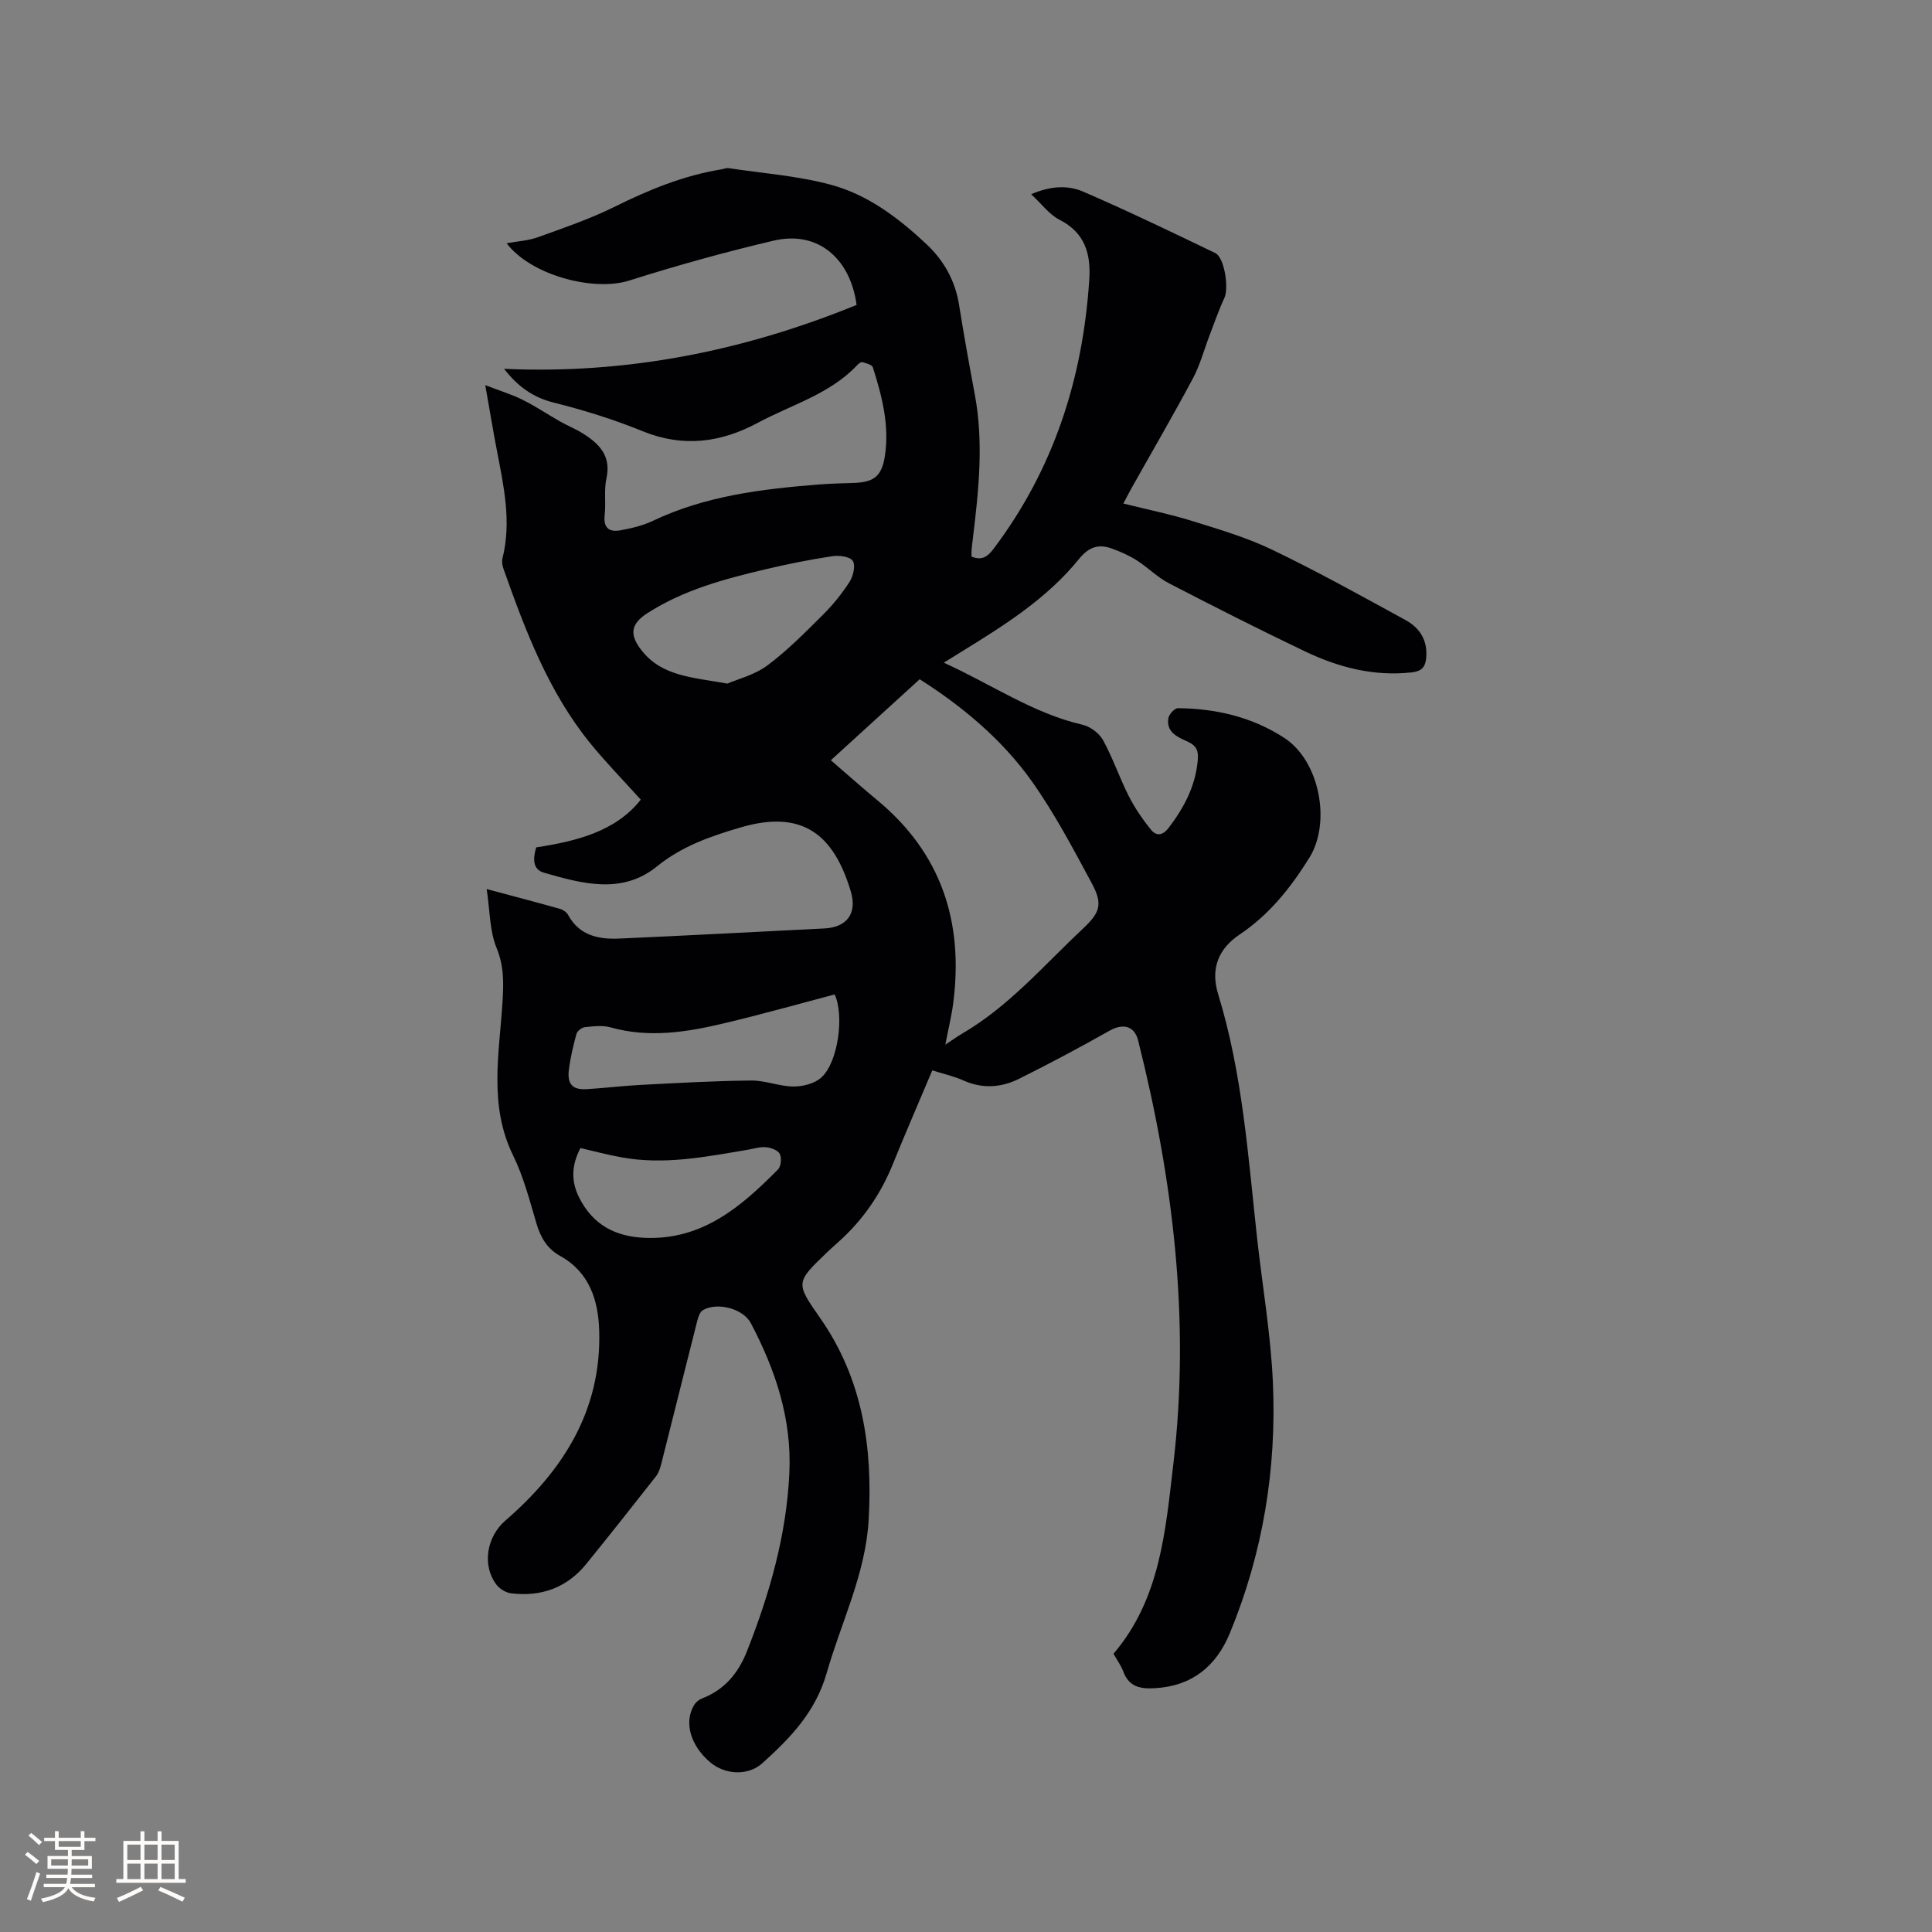 <svg enable-background="new 0 0 400 400" viewBox="0 0 400 400" xmlns="http://www.w3.org/2000/svg"><rect x="0" y="0" width="400" height="400" fill="#808080" stroke="none"/><path d="m193.02 221.61c-2.84 6.74-5.59 13.04-8.17 19.42-2.51 6.21-6.2 11.55-11.17 16.02-.79.71-1.58 1.41-2.35 2.14-6.62 6.34-6.64 6.38-1.55 13.66 8.82 12.62 10.93 26.79 10.07 41.78-.64 11.25-5.67 21.17-8.68 31.71-2.32 8.12-7.53 13.48-13.33 18.71-2.94 2.66-7.72 2.44-10.82-.2-4.08-3.47-5.45-8.26-3.32-11.83.35-.58.99-1.12 1.62-1.36 4.68-1.8 7.54-5.24 9.34-9.81 4.69-11.89 8.18-24.05 8.77-36.92.52-11.15-2.88-21.31-7.98-30.99-1.59-3.02-6.95-4.4-9.91-2.7-.64.37-.99 1.47-1.2 2.31-2.5 9.83-4.94 19.69-7.43 29.52-.23.9-.54 1.88-1.1 2.59-4.77 6.08-9.57 12.15-14.44 18.15-4.01 4.93-9.33 6.82-15.55 6.07-1.09-.13-2.4-.93-3.06-1.82-3.03-4.08-1.96-9.92 1.87-13.24 11.96-10.35 19.91-22.83 19.43-39.27-.18-6.3-1.99-12.15-8.12-15.54-2.66-1.47-4.01-3.8-4.87-6.69-1.41-4.77-2.67-9.67-4.84-14.1-5.09-10.4-2.85-21.13-2.19-31.81.23-3.81.34-7.34-1.22-11.13-1.47-3.57-1.39-7.79-2.06-12.21 5.56 1.49 10.36 2.74 15.14 4.09.65.18 1.4.68 1.71 1.25 2.33 4.29 6.3 5.1 10.59 4.91 14.18-.63 28.35-1.39 42.53-2.1 4.59-.23 6.78-3.11 5.42-7.65-3.48-11.63-9.84-17.07-22.81-13.26-6.2 1.82-12.12 3.85-17.35 8.09-7.21 5.85-15.48 3.55-23.38 1.28-2.42-.7-2.24-3.01-1.6-5.24 8.4-1.28 16.51-3.33 21.65-9.88-3.7-4.12-7.34-7.82-10.58-11.83-8.59-10.65-13.34-23.26-17.84-35.96-.24-.67-.38-1.49-.21-2.16 1.93-7.68.22-15.14-1.21-22.63-.77-4.02-1.43-8.06-2.35-13.24 3.08 1.19 5.5 1.92 7.74 3.04 2.64 1.31 5.11 2.98 7.68 4.44 1.56.89 3.25 1.56 4.77 2.51 3.39 2.13 5.92 4.64 4.9 9.3-.54 2.44-.08 5.09-.37 7.61-.31 2.71.99 3.58 3.29 3.15 2.27-.42 4.59-.96 6.66-1.94 10.84-5.17 22.47-6.59 34.21-7.53 2.43-.19 4.87-.26 7.3-.33 4.25-.13 5.89-1.34 6.55-5.54.99-6.35-.59-12.43-2.49-18.41-.17-.54-1.38-.83-2.16-1.06-.28-.08-.79.3-1.06.6-5.67 6.04-13.61 8.2-20.6 11.96-7.63 4.1-15.46 5.15-23.83 1.74-5.96-2.43-12.18-4.37-18.43-5.93-4.3-1.08-7.42-3.33-10.27-6.99 25.52 1.15 49.7-3.72 72.99-13.23-1.29-9.55-7.95-15.46-17.16-13.31-10.07 2.36-20.07 5.15-29.93 8.27-7.38 2.33-20.36-1.1-25.37-7.73 2.3-.42 4.5-.53 6.48-1.25 5.36-1.93 10.79-3.78 15.88-6.3 7.07-3.51 14.26-6.47 22.07-7.74.52-.09 1.07-.33 1.56-.25 7.06 1.06 14.28 1.58 21.14 3.43 7.66 2.06 14.02 6.88 19.8 12.31 3.67 3.45 5.96 7.61 6.76 12.64.98 6.17 2.09 12.32 3.24 18.46 1.86 9.95.81 19.85-.39 29.76-.1.84-.21 1.68-.28 2.53-.04.41-.01.82-.01 1.29 2.09.83 3.26.11 4.54-1.58 12.48-16.52 18.51-35.29 19.84-55.76.35-5.35-.88-9.73-6.19-12.42-2.07-1.05-3.6-3.19-5.84-5.27 4.27-1.83 7.78-1.83 10.81-.52 9.21 3.99 18.26 8.34 27.3 12.7 1.93.93 2.85 7.26 1.9 9.29-1.15 2.46-2.03 5.05-3.01 7.59-1.17 3.04-2.01 6.26-3.53 9.11-4.09 7.66-8.47 15.17-12.72 22.74-.51.9-.97 1.83-1.66 3.13 4.96 1.24 9.71 2.2 14.3 3.63 5.63 1.75 11.35 3.44 16.63 5.99 9.33 4.49 18.4 9.54 27.5 14.51 2.97 1.63 4.63 4.27 4.26 7.9-.19 1.88-.99 2.71-2.98 2.93-7.87.87-15.19-1.04-22.15-4.37-9.45-4.52-18.81-9.25-28.12-14.08-2.41-1.25-4.39-3.3-6.71-4.77-1.58-1.01-3.35-1.78-5.12-2.42-2.75-1-4.76-.34-6.8 2.17-6.64 8.2-15.48 13.74-24.34 19.2-1.04.64-2.09 1.29-3.65 2.26 9.87 4.47 18.43 10.47 28.72 12.85 1.61.37 3.47 1.76 4.26 3.2 2.03 3.69 3.38 7.75 5.29 11.51 1.27 2.5 2.88 4.87 4.65 7.05 1.01 1.24 2.32 1.3 3.62-.39 3.23-4.22 5.59-8.71 6.05-14.09.15-1.78-.19-2.89-1.99-3.73-2.03-.95-4.6-1.89-4.1-4.91.13-.81 1.3-2.08 1.99-2.07 7.87.08 15.36 1.82 22.02 6.16 7.3 4.75 9.75 17.5 5.16 24.84-3.86 6.18-8.24 11.72-14.4 15.85-4.33 2.9-6.12 6.97-4.46 12.38 5.04 16.42 6.19 33.47 8.05 50.41 1.1 10 2.84 19.96 3.28 29.99.79 17.87-2.06 35.29-8.92 51.9-2.81 6.8-7.79 10.92-15.45 11.37-2.98.18-5.41-.21-6.6-3.43-.47-1.27-1.31-2.41-2.03-3.7 9.72-11.37 10.77-25.59 12.4-39.39 3.5-29.63-.06-58.78-7.3-87.58-.76-3.03-3.13-3.6-5.93-2.02-6.16 3.48-12.41 6.81-18.74 9.96-3.62 1.8-7.46 2.1-11.36.4-2.02-.92-4.2-1.4-6.59-2.15zm-21-64.21c3.05 2.63 6.28 5.51 9.61 8.27 13.28 10.99 17.89 25.22 15.73 41.97-.35 2.75-1.03 5.45-1.64 8.65 1.48-.98 2.5-1.72 3.58-2.35 9.65-5.65 16.85-14.12 24.88-21.64 3.61-3.39 4.19-5.11 1.84-9.47-3.86-7.16-7.68-14.42-12.37-21.04-6.29-8.87-14.67-15.71-23.24-21.16-6.25 5.69-12.16 11.08-18.39 16.77zm-21.43-15.87c2.12-.92 5.61-1.77 8.26-3.74 4.14-3.08 7.81-6.81 11.49-10.47 2.09-2.07 3.98-4.41 5.57-6.89.75-1.18 1.26-3.41.64-4.32-.61-.9-2.85-1.17-4.26-.95-4.6.7-9.17 1.61-13.7 2.68-8.56 2.02-17.06 4.29-24.57 9.12-3.53 2.27-3.72 4.53-1.11 7.79 4.22 5.28 10.39 5.47 17.68 6.78zm22.22 64.36c-7.78 2.05-15.29 4.17-22.88 5.97-7.74 1.84-15.54 3.09-23.5.85-1.66-.47-3.56-.23-5.33-.05-.65.07-1.59.8-1.75 1.4-.67 2.43-1.26 4.92-1.57 7.42-.37 2.98.76 4.18 3.63 4.02 3.8-.22 7.58-.7 11.38-.89 7.58-.39 15.16-.83 22.74-.9 2.91-.03 5.83 1.22 8.75 1.24 1.94.01 4.35-.6 5.74-1.84 3.52-3.13 4.8-12.89 2.79-17.22zm-52.64 31.8c-1.79 3.47-2.04 6.75-.24 10.3 2.85 5.62 7.47 8.03 13.55 8.29 11.9.51 19.97-6.44 27.6-14.17.63-.63.78-2.39.36-3.22-.4-.77-1.83-1.27-2.86-1.37-1.22-.12-2.5.31-3.75.52-8.67 1.46-17.33 3.2-26.17 1.57-2.82-.51-5.57-1.24-8.49-1.92z" fill="#010103"/><g fill="#fcfbfa"><path d="m5.17 384 .55-.58c.85.61 1.65 1.24 2.4 1.87l-.59.64c-.83-.73-1.62-1.38-2.36-1.93m1.22 9.53-.82-.34c.71-1.76 1.37-3.64 1.98-5.63.24.13.5.25.76.36-.6 1.67-1.24 3.54-1.92 5.61m-.5-13.5.57-.54c.56.44 1.31 1.06 2.26 1.87l-.64.64c-.68-.66-1.41-1.32-2.19-1.97m3.25.46h2.24v-1.36h.77v1.36h4.57v-1.36h.76v1.36h2.28v.69h-2.28v1.84h-2.64v1.26h4.18v2.64h-4.21c0 .45-.02.86-.05 1.21h4.32v.69h-4.38c-.04.34-.1.75-.19 1.22h5.15v.69h-4.82c.87 1.19 2.51 1.92 4.93 2.19-.17.31-.3.57-.37.76-2.77-.49-4.52-1.41-5.26-2.76-.56 1.26-2.3 2.23-5.24 2.9-.12-.24-.26-.48-.43-.72 2.73-.55 4.38-1.34 4.96-2.38h-4.38v-.69h4.65c.1-.38.17-.79.21-1.22h-4.32v-.69h4.4c.03-.34.05-.75.05-1.21h-4.2v-2.64h4.23v-1.26h-2.69v-1.84h-2.24zm1.46 4.46v1.29h3.45c.01-.4.02-.57.01-.53v-.32-.45h-3.46zm1.55-2.59h4.57v-1.19h-4.57zm6.11 2.59h-3.42v.77c-.01.19-.01.37-.02.53h3.44z"/><path d="m32.63 379.16h.82v1.98h3.54v7.89h1.46v.78h-14.37v-.78h1.46v-7.89h3.54v-1.98h.82v1.98h2.73zm-3.49 11.48.5.73c-1.61.82-3.28 1.63-5 2.41-.13-.27-.28-.55-.44-.82 1.75-.72 3.4-1.49 4.94-2.32m-2.78-5.55h2.73v-3.18h-2.73zm0 3.95h2.73v-3.2h-2.73zm3.54-3.95h2.73v-3.18h-2.73zm0 3.95h2.73v-3.2h-2.73zm7.89 4.68c-1.84-.92-3.51-1.7-5.02-2.32l.45-.73c1.89.8 3.57 1.55 5.04 2.23zm-1.62-11.81h-2.73v3.18h2.73zm-2.73 7.13h2.73v-3.2h-2.73z"/></g></svg>